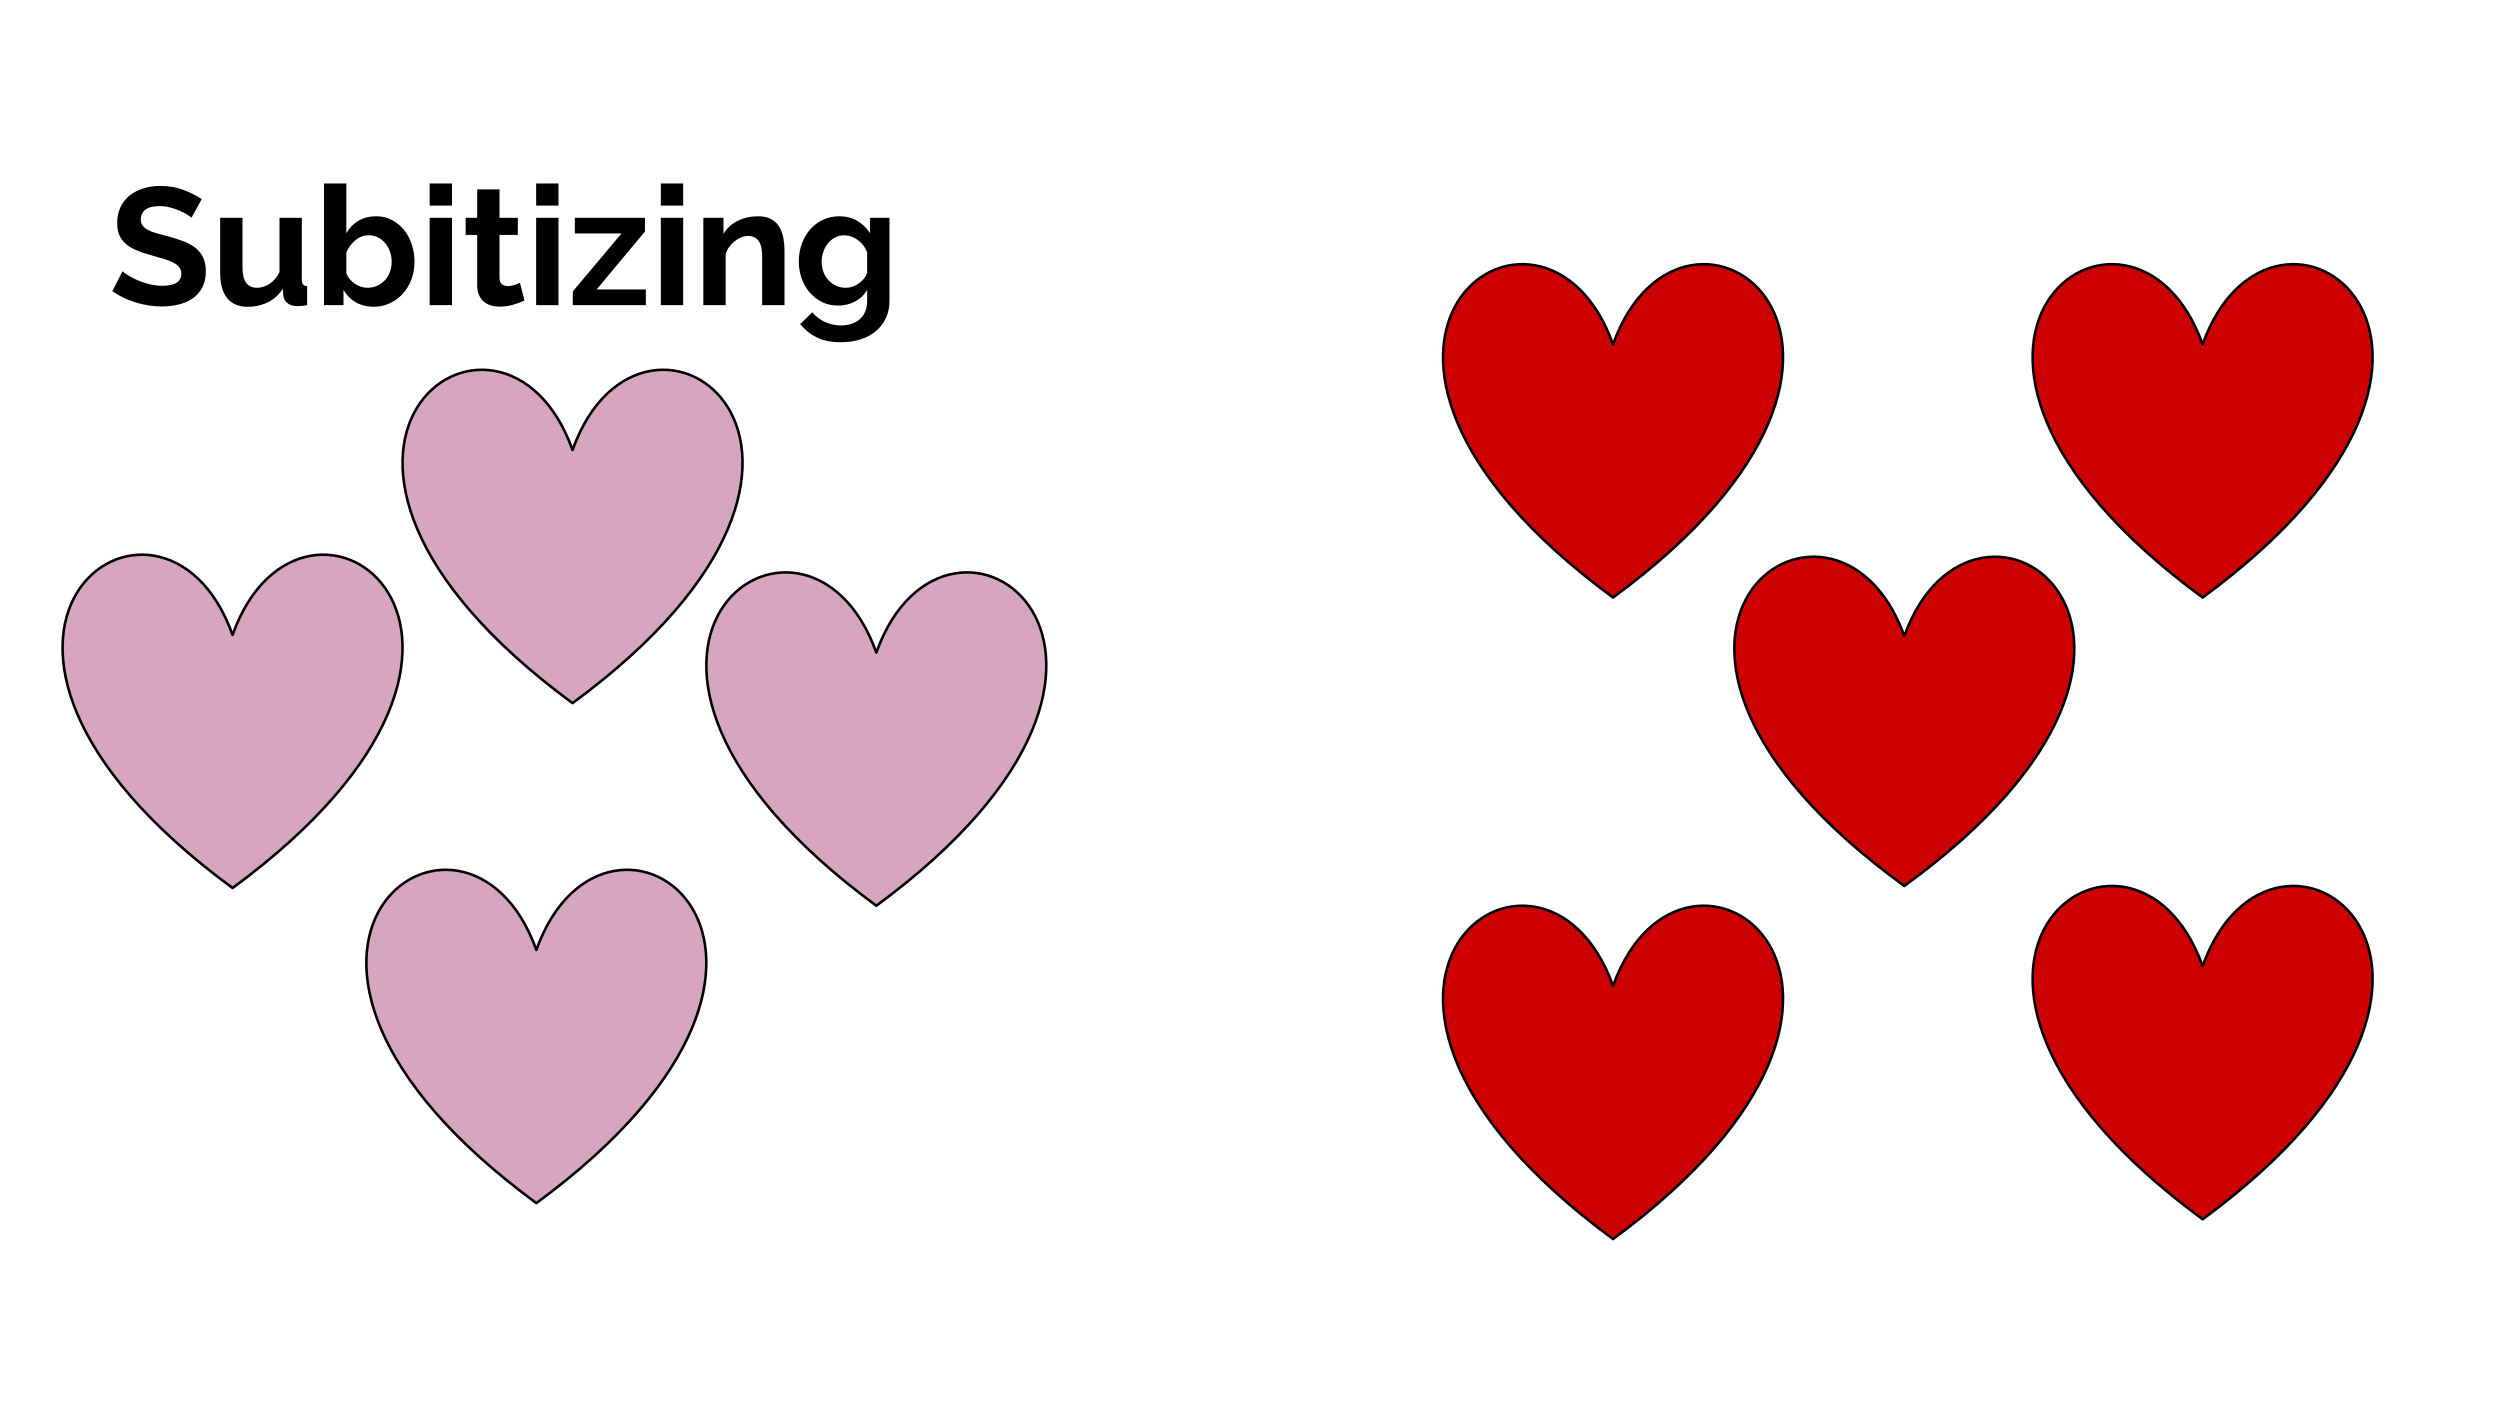 <svg version="1.1" viewBox="0.0 0.0 960.0 540.0" fill="none" stroke="none" stroke-linecap="square" stroke-miterlimit="10" xmlns:xlink="http://www.w3.org/1999/xlink" xmlns="http://www.w3.org/2000/svg"><rect x="0.0" y="0.0" width="960.0" height="540.0" fill="#333333" stroke="none"/><clipPath id="g3ffa094804_0_116.0"><path d="m0 0l960.0 0l0 540.0l-960.0 0l0 -540.0z" clip-rule="nonzero"/></clipPath><g clip-path="url(#g3ffa094804_0_116.0)"><path fill="#ffffff" d="m0 0l960.0 0l0 540.0l-960.0 0z" fill-rule="evenodd"/><path fill="#000000" fill-opacity="0.0" d="m32.724 46.722l894.551 0l0 65.449l-894.551 0z" fill-rule="evenodd"/><path fill="#000000" d="m73.537 83.631q-0.453 -0.453 -1.641 -1.219q-1.188 -0.766 -2.891 -1.5q-1.688 -0.734 -3.672 -1.25q-1.984 -0.516 -4.031 -0.516q-3.641 0 -5.438 1.344q-1.781 1.344 -1.781 3.781q0 1.406 0.672 2.344q0.672 0.922 1.938 1.625q1.281 0.703 3.234 1.281q1.953 0.562 4.516 1.203q3.328 0.906 6.047 1.938q2.719 1.016 4.609 2.547q1.891 1.531 2.906 3.688q1.031 2.141 1.031 5.281q0 3.641 -1.375 6.234q-1.375 2.594 -3.719 4.203q-2.328 1.594 -5.375 2.328q-3.031 0.734 -6.359 0.734q-5.125 0 -10.125 -1.531q-4.984 -1.547 -8.953 -4.359l3.906 -7.609q0.578 0.562 2.078 1.5q1.5 0.922 3.547 1.859q2.047 0.922 4.547 1.562q2.5 0.641 5.125 0.641q7.297 0 7.297 -4.672q0 -1.469 -0.844 -2.484q-0.828 -1.031 -2.359 -1.797q-1.531 -0.781 -3.719 -1.422q-2.172 -0.641 -4.859 -1.406q-3.266 -0.891 -5.672 -1.938q-2.391 -1.062 -4.0 -2.5q-1.594 -1.453 -2.391 -3.328q-0.797 -1.891 -0.797 -4.516q0 -3.453 1.281 -6.141q1.281 -2.688 3.547 -4.484q2.281 -1.797 5.281 -2.719q3.016 -0.938 6.469 -0.938q4.797 0 8.828 1.516q4.031 1.5 7.047 3.547l-3.906 7.172zm21.56 34.172q-5.188 0 -7.875 -3.328q-2.688 -3.328 -2.688 -9.859l0 -20.984l8.578 0l0 19.125q0 7.75 5.578 7.75q2.484 0 4.812 -1.5q2.344 -1.5 3.828 -4.578l0 -20.797l8.562 0l0 23.672q0 1.344 0.484 1.922q0.484 0.578 1.562 0.641l0 7.297q-1.266 0.25 -2.141 0.312q-0.859 0.078 -1.562 0.078q-2.312 0 -3.75 -1.062q-1.438 -1.062 -1.688 -2.906l-0.203 -2.688q-2.234 3.453 -5.75 5.188q-3.516 1.719 -7.75 1.719zm48.38 0q-3.828 0 -6.844 -1.719q-3.0 -1.734 -4.734 -4.75l0 5.828l-7.484 0l0 -46.719l8.578 0l0 19.078q1.781 -3.078 4.688 -4.766q2.922 -1.703 6.828 -1.703q3.266 0 5.953 1.406q2.688 1.406 4.641 3.781q1.953 2.359 3.0 5.562q1.062 3.203 1.062 6.719q0 3.656 -1.188 6.797q-1.188 3.125 -3.297 5.469q-2.109 2.328 -5.0 3.672q-2.875 1.344 -6.203 1.344zm-2.359 -7.297q2.047 0 3.766 -0.797q1.734 -0.797 2.953 -2.141q1.219 -1.344 1.891 -3.141q0.672 -1.797 0.672 -3.844q0 -2.047 -0.641 -3.906q-0.641 -1.859 -1.828 -3.266q-1.188 -1.406 -2.781 -2.234q-1.594 -0.828 -3.516 -0.828q-2.891 0 -5.156 1.891q-2.266 1.875 -3.484 4.641l0 8.0q0.438 1.266 1.297 2.297q0.875 1.031 1.953 1.766q1.094 0.734 2.375 1.156q1.281 0.406 2.5 0.406zm23.873 6.656l0 -33.531l8.578 0l0 33.531l-8.578 0zm0 -38.203l0 -8.516l8.578 0l0 8.516l-8.578 0zm36.414 36.469q-1.734 0.781 -4.234 1.547q-2.484 0.766 -5.234 0.766q-1.797 0 -3.375 -0.453q-1.562 -0.438 -2.75 -1.422q-1.172 -1.0 -1.875 -2.562q-0.703 -1.578 -0.703 -3.828l0 -19.25l-4.422 0l0 -6.594l4.422 0l0 -10.891l8.578 0l0 10.891l7.031 0l0 6.594l-7.031 0l0 16.375q0 1.797 0.922 2.531q0.922 0.734 2.266 0.734q1.344 0 2.625 -0.438q1.281 -0.453 2.047 -0.781l1.734 6.781zm4.482 1.734l0 -33.531l8.578 0l0 33.531l-8.578 0zm0 -38.203l0 -8.516l8.578 0l0 8.516l-8.578 0zm14.07 32.953l18.703 -22.266l-17.922 0l0 -6.016l26.938 0l0 5.25l-18.562 22.266l18.891 0l0 6.016l-28.047 0l0 -5.25zm33.802 5.25l0 -33.531l8.578 0l0 33.531l-8.578 0zm0 -38.203l0 -8.516l8.578 0l0 8.516l-8.578 0zm47.492 38.203l-8.578 0l0 -18.812q0 -4.031 -1.406 -5.891q-1.406 -1.859 -3.906 -1.859q-1.281 0 -2.625 0.516q-1.344 0.516 -2.531 1.438q-1.188 0.922 -2.156 2.203q-0.953 1.281 -1.391 2.828l0 19.578l-8.578 0l0 -33.531l7.734 0l0 6.203q1.859 -3.203 5.375 -4.984q3.531 -1.797 7.938 -1.797q3.141 0 5.125 1.156q1.984 1.141 3.062 3.0q1.094 1.859 1.516 4.234q0.422 2.359 0.422 4.797l0 20.922zm20.609 0.188q-3.406 0 -6.156 -1.344q-2.75 -1.344 -4.766 -3.672q-2.016 -2.344 -3.109 -5.406q-1.078 -3.078 -1.078 -6.531q0 -3.656 1.141 -6.781q1.156 -3.141 3.203 -5.5q2.047 -2.375 4.922 -3.719q2.891 -1.344 6.344 -1.344q3.906 0 6.844 1.766q2.953 1.75 4.875 4.703l0 -5.891l7.484 0l0 31.938q0 3.703 -1.406 6.641q-1.406 2.953 -3.875 5.0q-2.469 2.047 -5.891 3.125q-3.422 1.094 -7.453 1.094q-5.5 0 -9.25 -1.828q-3.734 -1.812 -6.422 -5.141l4.672 -4.547q1.922 2.375 4.828 3.719q2.906 1.344 6.172 1.344q1.984 0 3.812 -0.547q1.828 -0.547 3.234 -1.703q1.406 -1.141 2.203 -2.938q0.797 -1.797 0.797 -4.219l0 -4.234q-1.656 2.891 -4.672 4.453q-3.0 1.562 -6.453 1.562zm2.875 -6.844q1.406 0 2.688 -0.438q1.281 -0.453 2.359 -1.219q1.094 -0.781 1.922 -1.797q0.844 -1.031 1.281 -2.172l0 -8.0q-1.141 -2.953 -3.609 -4.734q-2.469 -1.797 -5.156 -1.797q-1.984 0 -3.594 0.859q-1.594 0.859 -2.75 2.312q-1.141 1.438 -1.75 3.297q-0.609 1.844 -0.609 3.828q0 2.047 0.703 3.844q0.703 1.797 1.953 3.141q1.25 1.344 2.906 2.109q1.672 0.766 3.656 0.766z" fill-rule="nonzero"/><path fill="#d5a6bd" d="m89.304 243.795c27.001 -75.604 132.306 0 0 97.205c-132.306 -97.205 -27.001 -172.808 0 -97.205z" fill-rule="evenodd"/><path stroke="#000000" stroke-width="1.0" stroke-linejoin="round" stroke-linecap="butt" d="m89.304 243.795c27.001 -75.604 132.306 0 0 97.205c-132.306 -97.205 -27.001 -172.808 0 -97.205z" fill-rule="evenodd"/><path fill="#d5a6bd" d="m205.955 364.795c27.001 -75.604 132.306 0 0 97.205c-132.306 -97.205 -27.001 -172.808 0 -97.205z" fill-rule="evenodd"/><path stroke="#000000" stroke-width="1.0" stroke-linejoin="round" stroke-linecap="butt" d="m205.955 364.795c27.001 -75.604 132.306 0 0 97.205c-132.306 -97.205 -27.001 -172.808 0 -97.205z" fill-rule="evenodd"/><path fill="#d5a6bd" d="m219.856 172.795c27.001 -75.604 132.306 0 0 97.205c-132.306 -97.205 -27.001 -172.808 0 -97.205z" fill-rule="evenodd"/><path stroke="#000000" stroke-width="1.0" stroke-linejoin="round" stroke-linecap="butt" d="m219.856 172.795c27.001 -75.604 132.306 0 0 97.205c-132.306 -97.205 -27.001 -172.808 0 -97.205z" fill-rule="evenodd"/><path fill="#cc0000" d="m619.407 132.252c27.001 -75.604 132.306 0 0 97.205c-132.306 -97.205 -27.001 -172.808 0 -97.205z" fill-rule="evenodd"/><path stroke="#000000" stroke-width="1.0" stroke-linejoin="round" stroke-linecap="butt" d="m619.407 132.252c27.001 -75.604 132.306 0 0 97.205c-132.306 -97.205 -27.001 -172.808 0 -97.205z" fill-rule="evenodd"/><path fill="#d5a6bd" d="m336.507 250.593c27.001 -75.604 132.306 0 0 97.205c-132.306 -97.205 -27.001 -172.808 0 -97.205z" fill-rule="evenodd"/><path stroke="#000000" stroke-width="1.0" stroke-linejoin="round" stroke-linecap="butt" d="m336.507 250.593c27.001 -75.604 132.306 0 0 97.205c-132.306 -97.205 -27.001 -172.808 0 -97.205z" fill-rule="evenodd"/><path fill="#cc0000" d="m845.806 371.003c27.001 -75.604 132.306 0 0 97.205c-132.306 -97.205 -27.001 -172.808 0 -97.205z" fill-rule="evenodd"/><path stroke="#000000" stroke-width="1.0" stroke-linejoin="round" stroke-linecap="butt" d="m845.806 371.003c27.001 -75.604 132.306 0 0 97.205c-132.306 -97.205 -27.001 -172.808 0 -97.205z" fill-rule="evenodd"/><path fill="#cc0000" d="m845.806 132.252c27.001 -75.604 132.306 0 0 97.205c-132.306 -97.205 -27.001 -172.808 0 -97.205z" fill-rule="evenodd"/><path stroke="#000000" stroke-width="1.0" stroke-linejoin="round" stroke-linecap="butt" d="m845.806 132.252c27.001 -75.604 132.306 0 0 97.205c-132.306 -97.205 -27.001 -172.808 0 -97.205z" fill-rule="evenodd"/><path fill="#cc0000" d="m731.257 244.207c27.001 -74.667 132.306 0 0 96c-132.306 -96 -27.001 -170.667 0 -96z" fill-rule="evenodd"/><path stroke="#000000" stroke-width="1.0" stroke-linejoin="round" stroke-linecap="butt" d="m731.257 244.207c27.001 -74.667 132.306 0 0 96c-132.306 -96 -27.001 -170.667 0 -96z" fill-rule="evenodd"/><path fill="#cc0000" d="m619.407 378.593c27.001 -75.604 132.306 0 0 97.205c-132.306 -97.205 -27.001 -172.808 0 -97.205z" fill-rule="evenodd"/><path stroke="#000000" stroke-width="1.0" stroke-linejoin="round" stroke-linecap="butt" d="m619.407 378.593c27.001 -75.604 132.306 0 0 97.205c-132.306 -97.205 -27.001 -172.808 0 -97.205z" fill-rule="evenodd"/></g></svg>